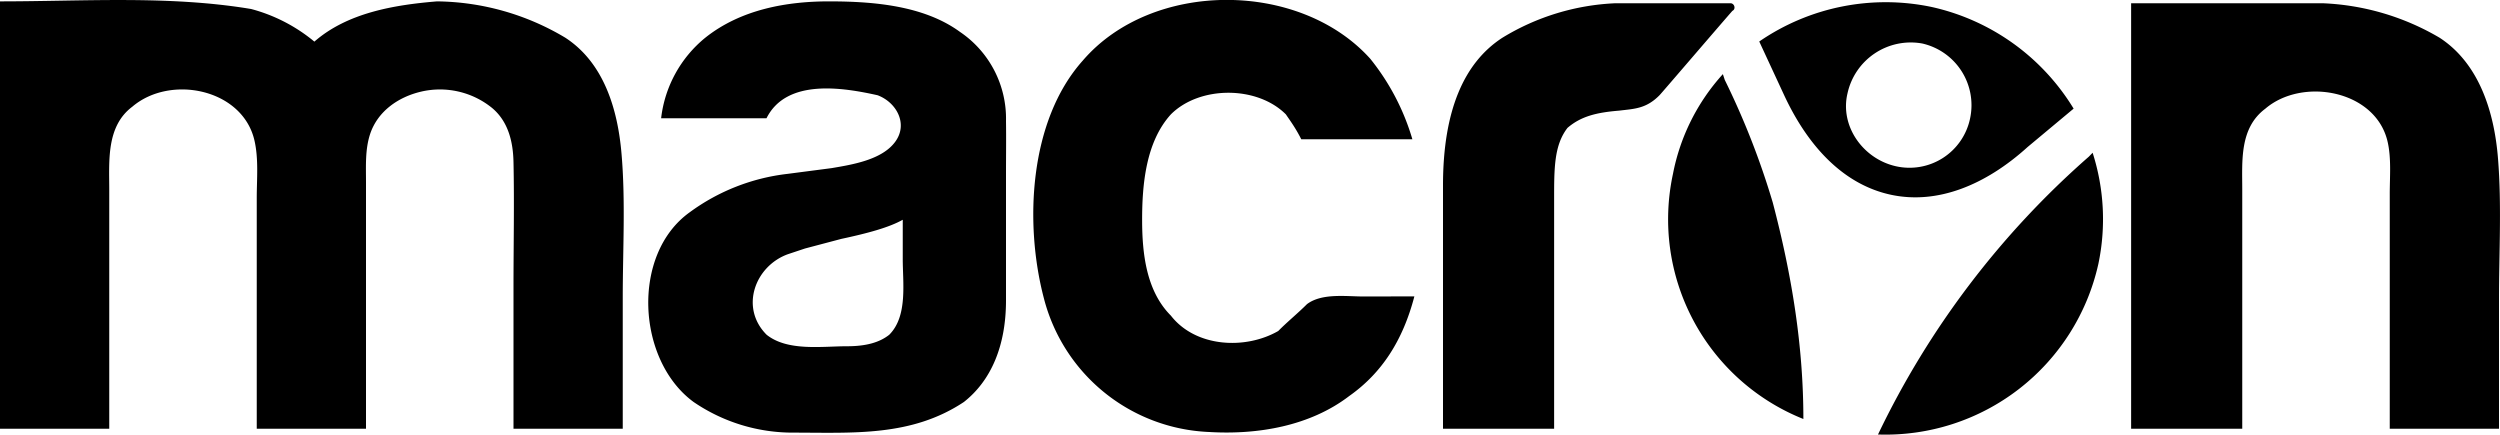 <svg xmlns="http://www.w3.org/2000/svg" width="200" height="34.77"><path d="M109.12 23.72c-1.43 0-3.36-.29-4.56.61-.74.74-1.57 1.41-2.3 2.15-2.65 1.52-6.62 1.3-8.59-1.23-1.98-1.98-2.3-5-2.3-7.67 0-2.83.3-6.23 2.3-8.43 2.3-2.3 6.89-2.31 9.2 0 .31.46.77 1.07 1.23 1.99h8.89a18.59 18.59 0 0 0-3.37-6.44c-5.67-6.3-17.47-6.3-23 .15-4.3 4.81-4.68 13.04-3.11 19.01a14.25 14.25 0 0 0 13.23 10.7c3.88.23 8.05-.47 11.2-2.88 2.61-1.84 4.29-4.45 5.21-7.97l-4.03.01zm-37.98 3.06c-.77.61-1.84.92-3.37.92-2.02 0-4.76.42-6.44-.92-2.16-2.16-.94-5.48 1.69-6.44l1.38-.46 2.91-.77c2.15-.46 3.83-.92 4.91-1.53v3.07c-.01 1.95.42 4.63-1.08 6.13zm5.67-24.22C73.93.45 69.91.12 66.47.11c-3.53-.02-7.22.65-10.05 2.91a9.75 9.75 0 0 0-3.53 6.44h8.43c1.6-3.2 6.11-2.46 8.89-1.84 1.49.56 2.45 2.26 1.43 3.69-1.05 1.48-3.47 1.86-5.11 2.14l-3.53.46a16.37 16.37 0 0 0-7.82 3.07c-4.7 3.36-4.24 11.85.31 15.18a14.06 14.06 0 0 0 7.97 2.45c4.78 0 9.45.34 13.65-2.45 2.15-1.69 3.37-4.45 3.37-8.13V13.85c0-1.39.02-2.78 0-4.16a8.37 8.37 0 0 0-3.67-7.13zm-31.58.46A20.39 20.39 0 0 0 34.96.11c-3.39.28-7.16.9-9.81 3.22A13.23 13.23 0 0 0 20.09.72C13.5-.38 6.66.11 0 .11V34.3h8.74V15.21c0-2.32-.25-5.1 1.84-6.67 3.04-2.6 8.8-1.44 9.77 2.67.35 1.49.19 3.11.19 4.64V34.3h8.74V14.58c0-1.3-.08-2.64.34-3.89.61-1.79 2.23-2.92 4.03-3.35a6.62 6.62 0 0 1 5.72 1.3c1.3 1.09 1.68 2.72 1.71 4.35.07 3.29 0 6.6 0 9.89V34.3h8.74V23.8c0-3.81.23-7.72-.1-11.52-.3-3.5-1.39-7.24-4.49-9.26zM147.8 7.47a5.18 5.18 0 0 1 5.98-3.99 5.06 5.06 0 0 1 3.83 5.98 4.95 4.95 0 0 1-5.98 3.83c-2.61-.61-4.45-3.22-3.83-5.82zm3.52 8.12c3.68.77 7.51-.77 10.89-3.83l3.68-3.07A17.81 17.81 0 0 0 154.54.56a17.86 17.86 0 0 0-13.8 2.76l1.99 4.29c2 4.3 4.91 7.21 8.59 7.98zm15.79-3.06a69.36 69.36 0 0 0-16.87 22.23 17.45 17.45 0 0 0 17.63-13.65 17.4 17.4 0 0 0-.46-8.89l-.3.31zm28.06-9.51a20.01 20.01 0 0 0-9.35-2.76h-15.33V34.3h8.89V15.18c0-2.3-.23-4.93 1.84-6.48 2.96-2.54 8.77-1.5 9.77 2.56.33 1.34.19 2.88.19 4.25V34.3h8.74V23.93c0-3.73.22-7.53-.08-11.25-.29-3.63-1.46-7.57-4.67-9.66zm-57.19 3.37l-.15-.46a16.52 16.52 0 0 0-3.99 7.97 17.2 17.2 0 0 0 10.43 19.62c0-5.83-.92-11.5-2.45-17.32a62.54 62.54 0 0 0-3.84-9.81zm.46-6.13h-9.2a18.87 18.87 0 0 0-9.05 2.76c-3.07 1.99-4.75 5.83-4.75 11.81V34.3h8.89V15.9c0-2.45 0-4.29 1.07-5.67 1.07-.92 2.3-1.23 4.14-1.38 1.23-.15 2.15-.15 3.22-1.23.15-.15 4.75-5.52 5.83-6.75.31-.15.16-.61-.15-.61z"/></svg>